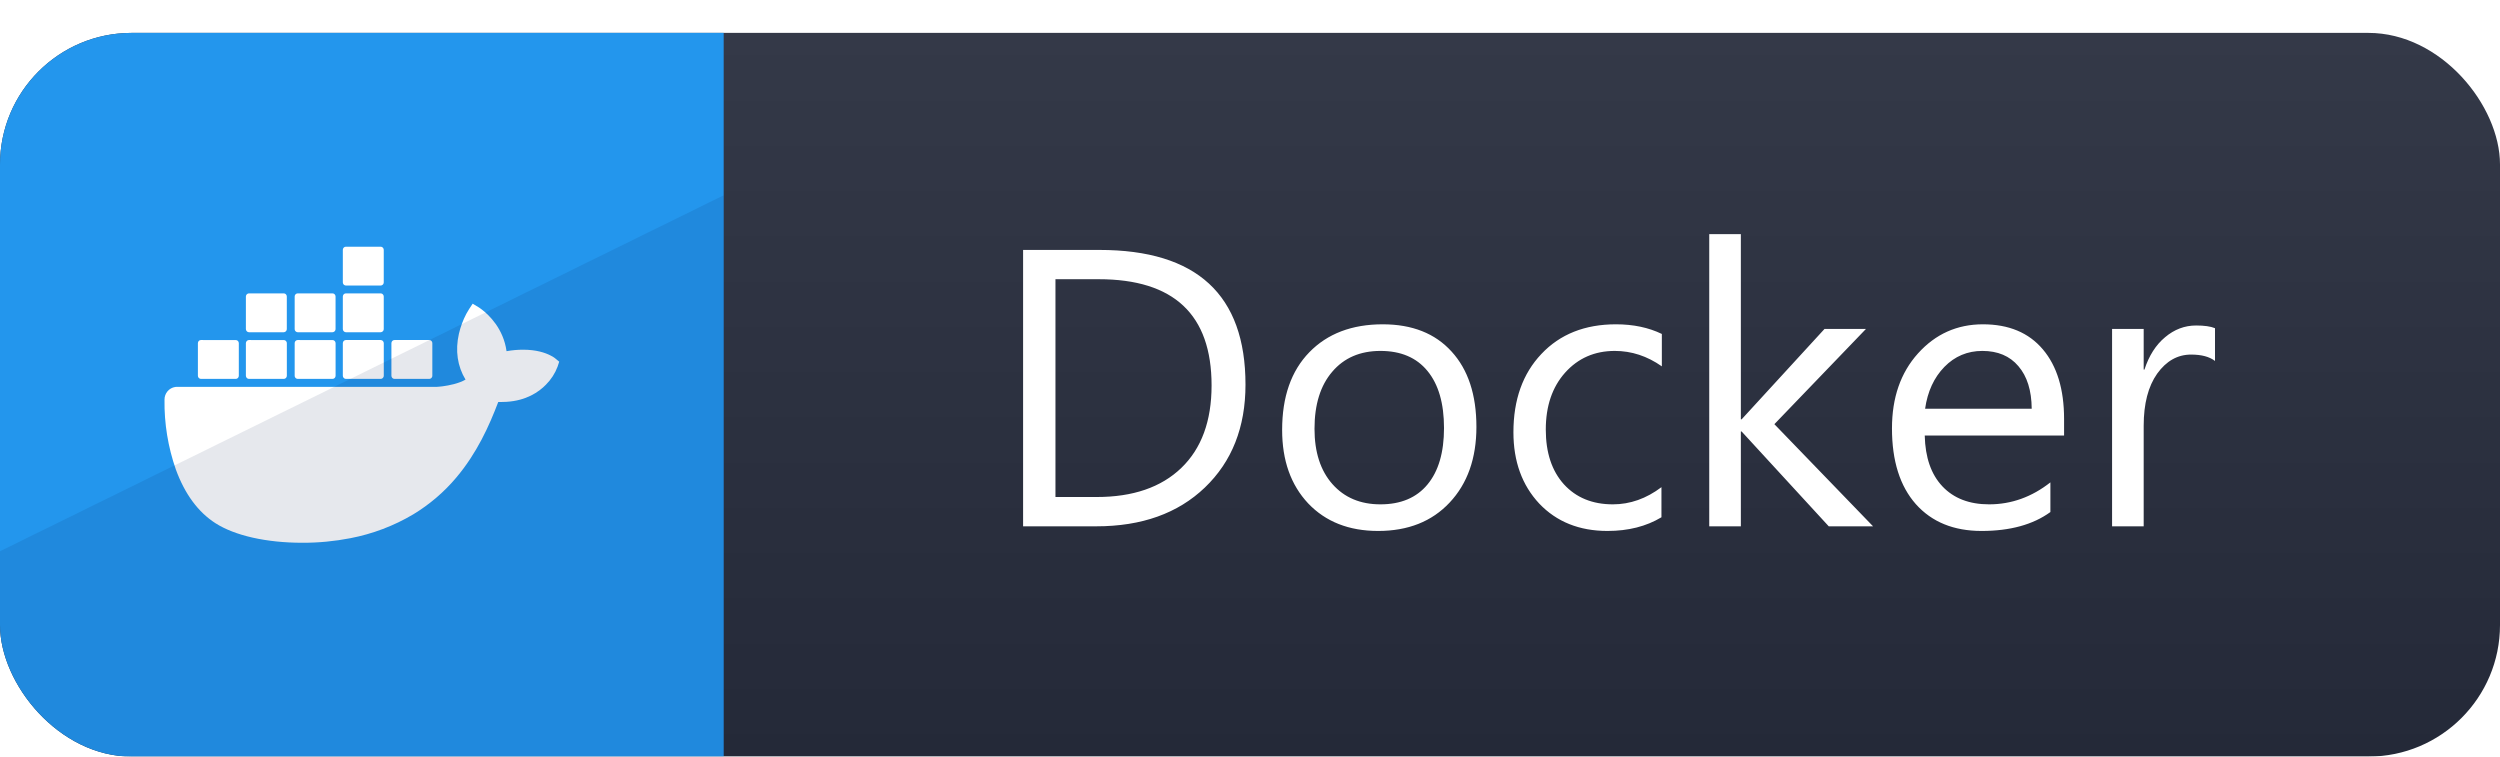 <svg width="76" height="23" viewBox="0 0 76 23" fill="none" xmlns="http://www.w3.org/2000/svg">
<g filter="url(#filter0_d_4_107)">
<g clip-path="url(#clip0_4_107)">
<rect width="76" height="22" rx="4" fill="url(#paint0_linear_4_107)"/>
<rect width="22" height="22" fill="#2396ED"/>
<path d="M14.257 8.402L14.369 8.232L14.566 8.351L14.652 8.413C14.863 8.575 15.304 8.989 15.399 9.676C15.567 9.646 15.736 9.631 15.904 9.631C16.305 9.631 16.574 9.724 16.727 9.802L16.806 9.844L16.857 9.878L17 9.995L16.951 10.145C16.874 10.351 16.753 10.537 16.598 10.693C16.381 10.917 15.998 11.181 15.391 11.216L15.258 11.22H15.147C14.869 11.953 14.496 12.778 13.87 13.519C13.499 13.96 13.058 14.336 12.565 14.635C11.975 14.986 11.328 15.231 10.653 15.361C10.171 15.455 9.68 15.502 9.189 15.5C8.101 15.5 7.141 15.284 6.551 14.906C6.024 14.569 5.619 14.02 5.346 13.273C5.108 12.591 4.991 11.873 5.001 11.151C5 11.058 5.032 10.968 5.091 10.897C5.15 10.826 5.233 10.779 5.325 10.764L5.376 10.76H13.281L13.35 10.755L13.461 10.743C13.653 10.717 13.946 10.66 14.152 10.54C13.905 10.133 13.836 9.657 13.95 9.15C13.999 8.938 14.074 8.734 14.175 8.542L14.257 8.402ZM7.168 9.338L7.197 9.343C7.211 9.348 7.224 9.357 7.234 9.367C7.244 9.378 7.251 9.391 7.255 9.405L7.26 9.435V10.421L7.255 10.452C7.251 10.466 7.243 10.479 7.233 10.489C7.223 10.5 7.211 10.508 7.197 10.513L7.168 10.518H6.109C6.089 10.518 6.07 10.511 6.054 10.499C6.038 10.487 6.026 10.471 6.021 10.452L6.016 10.422V9.434L6.021 9.404C6.025 9.39 6.032 9.377 6.043 9.366C6.053 9.355 6.065 9.347 6.079 9.342L6.109 9.337L7.168 9.338ZM8.628 9.338L8.657 9.343C8.671 9.348 8.683 9.356 8.693 9.367C8.704 9.378 8.711 9.391 8.716 9.405L8.72 9.435V10.421L8.715 10.452C8.71 10.466 8.703 10.479 8.693 10.489C8.683 10.5 8.67 10.508 8.656 10.513L8.627 10.518H7.568C7.548 10.517 7.529 10.511 7.513 10.499C7.498 10.487 7.486 10.471 7.48 10.452L7.475 10.422V9.435C7.475 9.415 7.481 9.395 7.492 9.379C7.504 9.362 7.52 9.349 7.539 9.342L7.568 9.337L8.628 9.338ZM10.11 9.338L10.139 9.343C10.153 9.348 10.165 9.357 10.175 9.367C10.185 9.378 10.193 9.391 10.197 9.405L10.202 9.435V10.421L10.197 10.452C10.192 10.466 10.185 10.479 10.175 10.489C10.165 10.5 10.152 10.508 10.138 10.513L10.109 10.518H9.05C9.03 10.518 9.011 10.511 8.995 10.499C8.98 10.487 8.968 10.471 8.962 10.452L8.958 10.422V9.434L8.962 9.404C8.966 9.39 8.974 9.377 8.984 9.366C8.994 9.355 9.007 9.347 9.021 9.342L9.05 9.337L10.11 9.338ZM11.574 9.338L11.603 9.343C11.617 9.348 11.629 9.356 11.639 9.367C11.65 9.378 11.657 9.391 11.662 9.405L11.667 9.435V10.421C11.667 10.441 11.661 10.461 11.649 10.477C11.638 10.494 11.622 10.506 11.603 10.513L11.573 10.518H10.515C10.495 10.518 10.476 10.511 10.46 10.499C10.444 10.487 10.433 10.471 10.427 10.452L10.422 10.422V9.434L10.427 9.404C10.431 9.39 10.439 9.377 10.449 9.366C10.459 9.355 10.472 9.347 10.486 9.342L10.515 9.337H11.575L11.574 9.338ZM13.051 9.338L13.081 9.343C13.094 9.348 13.107 9.356 13.117 9.367C13.127 9.378 13.135 9.391 13.139 9.405L13.143 9.435V10.421C13.144 10.441 13.138 10.461 13.126 10.477C13.115 10.494 13.099 10.506 13.08 10.513L13.05 10.518H11.992C11.972 10.518 11.953 10.511 11.937 10.499C11.921 10.487 11.909 10.471 11.904 10.452L11.899 10.422V9.434L11.904 9.404C11.908 9.39 11.915 9.377 11.926 9.366C11.936 9.355 11.948 9.347 11.962 9.342L11.992 9.337H13.05L13.051 9.338ZM8.626 7.919L8.656 7.924C8.67 7.929 8.682 7.937 8.692 7.948C8.702 7.958 8.71 7.971 8.714 7.985L8.719 8.016V9.002C8.719 9.022 8.713 9.042 8.702 9.058C8.691 9.075 8.674 9.087 8.655 9.094L8.626 9.1H7.568C7.548 9.099 7.529 9.092 7.513 9.08C7.497 9.068 7.486 9.051 7.48 9.032L7.475 9.002V8.016C7.475 7.996 7.481 7.976 7.492 7.96C7.504 7.944 7.52 7.931 7.539 7.924L7.568 7.919H8.626ZM10.108 7.919L10.138 7.924C10.152 7.929 10.164 7.937 10.174 7.948C10.184 7.958 10.192 7.971 10.196 7.985L10.201 8.016V9.002C10.201 9.022 10.195 9.042 10.184 9.058C10.173 9.075 10.156 9.087 10.137 9.094L10.108 9.1H9.05C9.03 9.099 9.011 9.092 8.995 9.08C8.979 9.068 8.968 9.051 8.962 9.032L8.958 9.002V8.016L8.962 7.986C8.967 7.972 8.974 7.959 8.984 7.948C8.994 7.937 9.007 7.929 9.021 7.924L9.05 7.919H10.108ZM11.573 7.919C11.614 7.919 11.648 7.947 11.661 7.985L11.666 8.016V9.002C11.666 9.022 11.66 9.042 11.649 9.058C11.637 9.075 11.621 9.087 11.602 9.094L11.572 9.1H10.515C10.495 9.099 10.476 9.092 10.46 9.08C10.444 9.068 10.433 9.051 10.427 9.032L10.422 9.002V8.016L10.427 7.986C10.431 7.972 10.439 7.959 10.449 7.948C10.459 7.937 10.472 7.929 10.486 7.924L10.515 7.919H11.575H11.573ZM11.573 6.5C11.614 6.5 11.648 6.528 11.661 6.566L11.666 6.596V7.583C11.666 7.603 11.66 7.623 11.649 7.639C11.637 7.656 11.621 7.668 11.602 7.675L11.572 7.68H10.515C10.495 7.679 10.476 7.673 10.46 7.661C10.444 7.649 10.433 7.633 10.427 7.614L10.422 7.584V6.596L10.427 6.566C10.431 6.552 10.439 6.539 10.449 6.528C10.459 6.518 10.472 6.51 10.486 6.505L10.515 6.5H11.574H11.573Z" fill="white"/>
<g style="mix-blend-mode:multiply">
<path d="M0 15.758L22 4.937V22H0V15.758Z" fill="#001A4D" fill-opacity="0.1"/>
</g>
<path d="M31.102 15V6.598H33.422C36.383 6.598 37.863 7.963 37.863 10.693C37.863 11.99 37.451 13.033 36.627 13.822C35.807 14.607 34.707 15 33.328 15H31.102ZM32.086 7.488V14.109H33.34C34.441 14.109 35.299 13.815 35.912 13.225C36.525 12.635 36.832 11.799 36.832 10.717C36.832 8.564 35.688 7.488 33.398 7.488H32.086ZM41.895 15.141C41.008 15.141 40.299 14.861 39.768 14.303C39.24 13.74 38.977 12.996 38.977 12.07C38.977 11.062 39.252 10.275 39.803 9.709C40.353 9.143 41.098 8.859 42.035 8.859C42.93 8.859 43.627 9.135 44.127 9.686C44.631 10.236 44.883 11 44.883 11.977C44.883 12.934 44.611 13.701 44.068 14.279C43.529 14.854 42.805 15.141 41.895 15.141ZM41.965 9.668C41.348 9.668 40.859 9.879 40.5 10.301C40.141 10.719 39.961 11.297 39.961 12.035C39.961 12.746 40.143 13.307 40.506 13.717C40.869 14.127 41.355 14.332 41.965 14.332C42.586 14.332 43.062 14.131 43.395 13.729C43.73 13.326 43.898 12.754 43.898 12.012C43.898 11.262 43.73 10.684 43.395 10.277C43.062 9.871 42.586 9.668 41.965 9.668ZM50.508 14.725C50.047 15.002 49.5 15.141 48.867 15.141C48.012 15.141 47.32 14.863 46.793 14.309C46.27 13.75 46.008 13.027 46.008 12.141C46.008 11.152 46.291 10.359 46.857 9.762C47.424 9.16 48.18 8.859 49.125 8.859C49.652 8.859 50.117 8.957 50.52 9.152V10.137C50.074 9.824 49.598 9.668 49.09 9.668C48.477 9.668 47.973 9.889 47.578 10.33C47.188 10.768 46.992 11.344 46.992 12.059C46.992 12.762 47.176 13.316 47.543 13.723C47.914 14.129 48.41 14.332 49.031 14.332C49.555 14.332 50.047 14.158 50.508 13.81V14.725ZM56.941 15H55.594L52.945 12.117H52.922V15H51.961V6.117H52.922V11.748H52.945L55.465 9H56.725L53.941 11.895L56.941 15ZM62.748 12.24H58.512C58.527 12.908 58.707 13.424 59.051 13.787C59.395 14.15 59.867 14.332 60.469 14.332C61.145 14.332 61.766 14.109 62.332 13.664V14.566C61.805 14.949 61.107 15.141 60.24 15.141C59.393 15.141 58.727 14.869 58.242 14.326C57.758 13.779 57.516 13.012 57.516 12.023C57.516 11.09 57.779 10.33 58.307 9.744C58.838 9.154 59.496 8.859 60.281 8.859C61.066 8.859 61.674 9.113 62.103 9.621C62.533 10.129 62.748 10.834 62.748 11.736V12.24ZM61.764 11.426C61.76 10.871 61.625 10.44 61.359 10.131C61.098 9.822 60.732 9.668 60.264 9.668C59.81 9.668 59.426 9.83 59.109 10.154C58.793 10.479 58.598 10.902 58.523 11.426H61.764ZM67.336 9.973C67.168 9.844 66.926 9.779 66.609 9.779C66.199 9.779 65.856 9.973 65.578 10.359C65.305 10.746 65.168 11.273 65.168 11.941V15H64.207V9H65.168V10.236H65.191C65.328 9.814 65.537 9.486 65.818 9.252C66.1 9.014 66.414 8.895 66.762 8.895C67.012 8.895 67.203 8.922 67.336 8.977V9.973Z" fill="white"/>
</g>
</g>
<defs>
<filter id="filter0_d_4_107" x="0" y="0" width="76" height="23" filterUnits="userSpaceOnUse" color-interpolation-filters="sRGB">
<feFlood flood-opacity="0" result="BackgroundImageFix"/>
<feColorMatrix in="SourceAlpha" type="matrix" values="0 0 0 0 0 0 0 0 0 0 0 0 0 0 0 0 0 0 127 0" result="hardAlpha"/>
<feOffset dy="1"/>
<feComposite in2="hardAlpha" operator="out"/>
<feColorMatrix type="matrix" values="0 0 0 0 0.004 0 0 0 0 0.043 0 0 0 0 0.075 0 0 0 0.2 0"/>
<feBlend mode="normal" in2="BackgroundImageFix" result="effect1_dropShadow_4_107"/>
<feBlend mode="normal" in="SourceGraphic" in2="effect1_dropShadow_4_107" result="shape"/>
</filter>
<linearGradient id="paint0_linear_4_107" x1="38" y1="0" x2="38" y2="22" gradientUnits="userSpaceOnUse">
<stop stop-color="#343948"/>
<stop offset="1" stop-color="#242938"/>
</linearGradient>
<clipPath id="clip0_4_107">
<rect width="76" height="22" rx="4" fill="white"/>
</clipPath>
</defs>
</svg>
